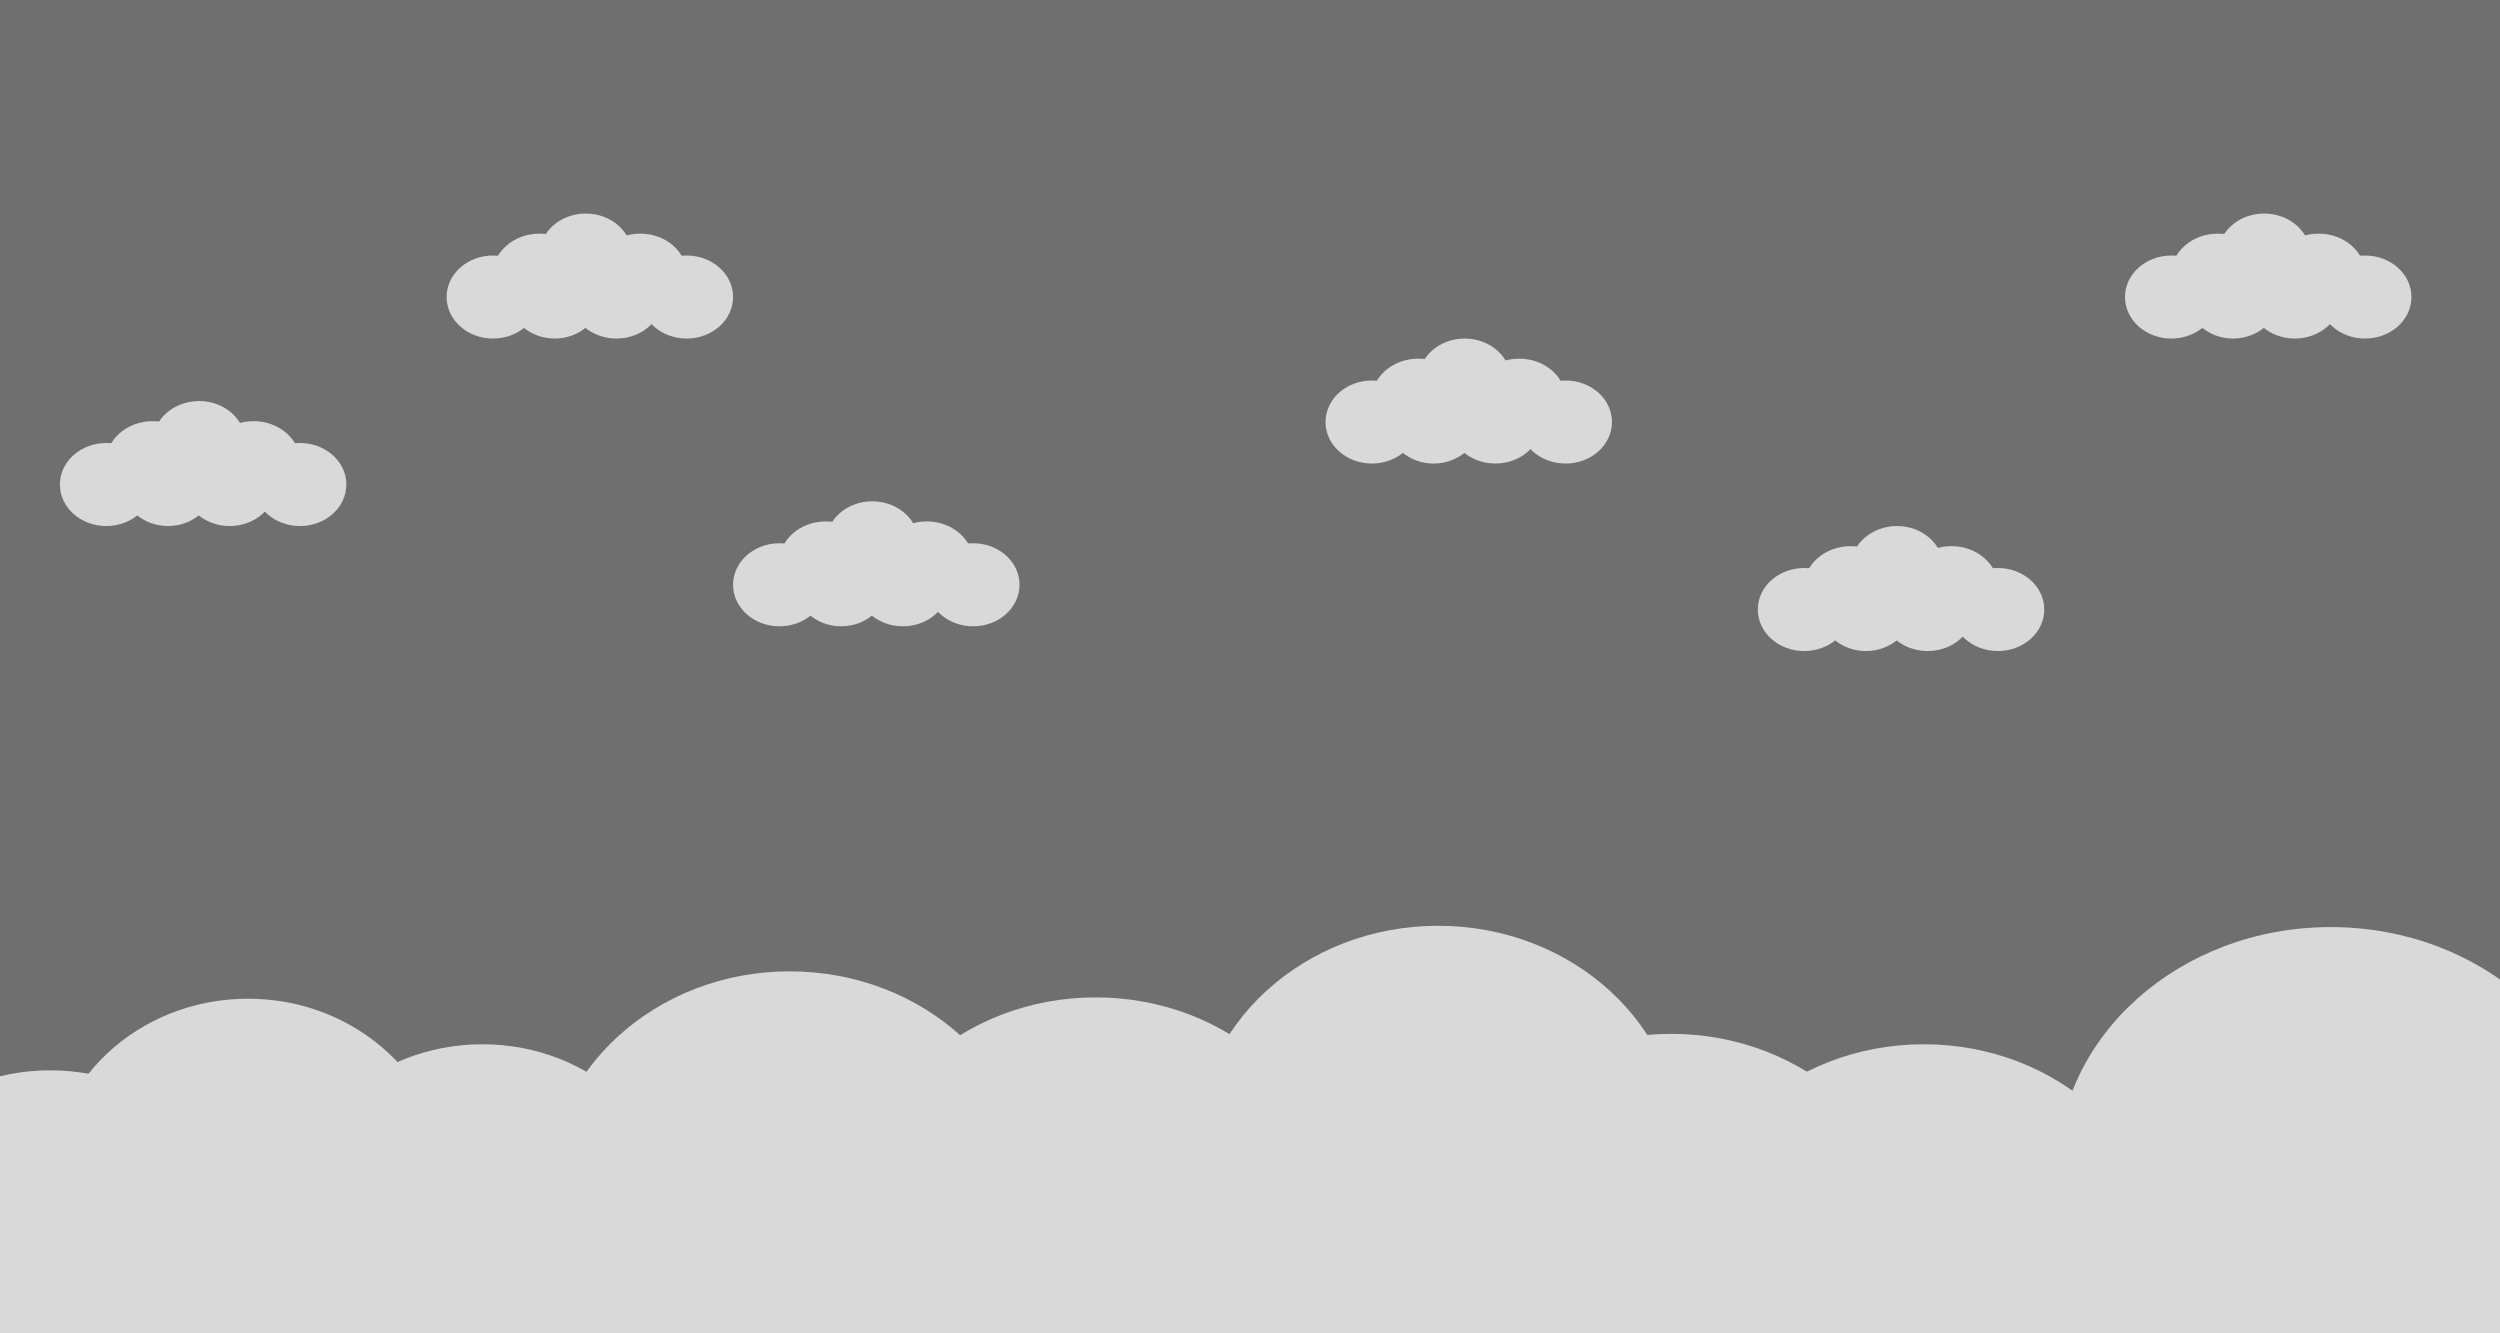 <svg width="1920" height="1024" viewBox="0 0 1920 1024" fill="none" xmlns="http://www.w3.org/2000/svg">
<g clip-path="url(#clip0_6_2)">
<rect width="1920" height="1024" fill="#6F6F6F"/>
<g filter="url(#filter0_d_6_2)">
<path d="M495.516 181.888C495.516 199.499 479.564 213.776 459.887 213.776C440.209 213.776 424.258 199.499 424.258 181.888C424.258 164.277 440.209 150 459.887 150C479.564 150 495.516 164.277 495.516 181.888Z" fill="#D9D9D9"/>
<path d="M537.717 197.329C537.717 214.94 521.61 229.217 501.742 229.217C481.874 229.217 465.767 214.94 465.767 197.329C465.767 179.717 481.874 165.441 501.742 165.441C521.61 165.441 537.717 179.717 537.717 197.329Z" fill="#D9D9D9"/>
<path d="M460.233 197.329C460.233 214.94 444.126 229.217 424.258 229.217C404.39 229.217 388.283 214.94 388.283 197.329C388.283 179.717 404.39 165.441 424.258 165.441C444.126 165.441 460.233 179.717 460.233 197.329Z" fill="#D9D9D9"/>
<path d="M573 214.112C573 231.723 557.048 246 537.371 246C517.694 246 501.742 231.723 501.742 214.112C501.742 196.501 517.694 182.224 537.371 182.224C557.048 182.224 573 196.501 573 214.112Z" fill="#D9D9D9"/>
<path d="M424.258 214.112C424.258 231.723 408.306 246 388.629 246C368.952 246 353 231.723 353 214.112C353 196.501 368.952 182.224 388.629 182.224C408.306 182.224 424.258 196.501 424.258 214.112Z" fill="#D9D9D9"/>
<path d="M471.302 214.112C471.302 231.723 455.505 246 436.019 246C416.533 246 400.736 231.723 400.736 214.112C400.736 196.501 416.533 182.224 436.019 182.224C455.505 182.224 471.302 196.501 471.302 214.112Z" fill="#D9D9D9"/>
<path d="M519.038 214.112C519.038 231.723 503.086 246 483.409 246C463.731 246 447.78 231.723 447.78 214.112C447.78 196.501 463.731 182.224 483.409 182.224C503.086 182.224 519.038 196.501 519.038 214.112Z" fill="#D9D9D9"/>
</g>
<g filter="url(#filter1_d_6_2)">
<path d="M1784.52 181.888C1784.52 199.499 1768.56 213.776 1748.89 213.776C1729.21 213.776 1713.26 199.499 1713.26 181.888C1713.26 164.277 1729.21 150 1748.89 150C1768.56 150 1784.52 164.277 1784.52 181.888Z" fill="#D9D9D9"/>
<path d="M1826.72 197.329C1826.72 214.94 1810.61 229.217 1790.74 229.217C1770.87 229.217 1754.77 214.94 1754.77 197.329C1754.77 179.717 1770.87 165.441 1790.74 165.441C1810.61 165.441 1826.72 179.717 1826.72 197.329Z" fill="#D9D9D9"/>
<path d="M1749.23 197.329C1749.23 214.94 1733.13 229.217 1713.26 229.217C1693.39 229.217 1677.28 214.94 1677.28 197.329C1677.28 179.717 1693.39 165.441 1713.26 165.441C1733.13 165.441 1749.23 179.717 1749.23 197.329Z" fill="#D9D9D9"/>
<path d="M1862 214.112C1862 231.723 1846.05 246 1826.37 246C1806.69 246 1790.74 231.723 1790.74 214.112C1790.74 196.501 1806.69 182.224 1826.37 182.224C1846.05 182.224 1862 196.501 1862 214.112Z" fill="#D9D9D9"/>
<path d="M1713.26 214.112C1713.26 231.723 1697.31 246 1677.63 246C1657.95 246 1642 231.723 1642 214.112C1642 196.501 1657.95 182.224 1677.63 182.224C1697.31 182.224 1713.26 196.501 1713.26 214.112Z" fill="#D9D9D9"/>
<path d="M1760.3 214.112C1760.3 231.723 1744.51 246 1725.02 246C1705.53 246 1689.74 231.723 1689.74 214.112C1689.74 196.501 1705.53 182.224 1725.02 182.224C1744.51 182.224 1760.3 196.501 1760.3 214.112Z" fill="#D9D9D9"/>
<path d="M1808.04 214.112C1808.04 231.723 1792.09 246 1772.41 246C1752.73 246 1736.78 231.723 1736.78 214.112C1736.78 196.501 1752.73 182.224 1772.41 182.224C1792.09 182.224 1808.04 196.501 1808.04 214.112Z" fill="#D9D9D9"/>
</g>
<g filter="url(#filter2_d_6_2)">
<path d="M715.516 402.888C715.516 420.499 699.564 434.776 679.887 434.776C660.209 434.776 644.258 420.499 644.258 402.888C644.258 385.277 660.209 371 679.887 371C699.564 371 715.516 385.277 715.516 402.888Z" fill="#D9D9D9"/>
<path d="M757.717 418.329C757.717 435.94 741.61 450.217 721.742 450.217C701.874 450.217 685.767 435.94 685.767 418.329C685.767 400.717 701.874 386.441 721.742 386.441C741.61 386.441 757.717 400.717 757.717 418.329Z" fill="#D9D9D9"/>
<path d="M680.233 418.329C680.233 435.94 664.126 450.217 644.258 450.217C624.39 450.217 608.283 435.94 608.283 418.329C608.283 400.717 624.39 386.441 644.258 386.441C664.126 386.441 680.233 400.717 680.233 418.329Z" fill="#D9D9D9"/>
<path d="M793 435.112C793 452.723 777.048 467 757.371 467C737.694 467 721.742 452.723 721.742 435.112C721.742 417.501 737.694 403.224 757.371 403.224C777.048 403.224 793 417.501 793 435.112Z" fill="#D9D9D9"/>
<path d="M644.258 435.112C644.258 452.723 628.306 467 608.629 467C588.952 467 573 452.723 573 435.112C573 417.501 588.952 403.224 608.629 403.224C628.306 403.224 644.258 417.501 644.258 435.112Z" fill="#D9D9D9"/>
<path d="M691.302 435.112C691.302 452.723 675.505 467 656.019 467C636.533 467 620.736 452.723 620.736 435.112C620.736 417.501 636.533 403.224 656.019 403.224C675.505 403.224 691.302 417.501 691.302 435.112Z" fill="#D9D9D9"/>
<path d="M739.038 435.112C739.038 452.723 723.086 467 703.409 467C683.731 467 667.78 452.723 667.78 435.112C667.78 417.501 683.731 403.224 703.409 403.224C723.086 403.224 739.038 417.501 739.038 435.112Z" fill="#D9D9D9"/>
</g>
<g filter="url(#filter3_d_6_2)">
<path d="M1502.52 421.888C1502.52 439.499 1486.56 453.776 1466.89 453.776C1447.21 453.776 1431.26 439.499 1431.26 421.888C1431.26 404.277 1447.21 390 1466.89 390C1486.56 390 1502.52 404.277 1502.52 421.888Z" fill="#D9D9D9"/>
<path d="M1544.72 437.329C1544.72 454.94 1528.61 469.217 1508.74 469.217C1488.87 469.217 1472.77 454.94 1472.77 437.329C1472.77 419.717 1488.87 405.441 1508.74 405.441C1528.61 405.441 1544.72 419.717 1544.72 437.329Z" fill="#D9D9D9"/>
<path d="M1467.23 437.329C1467.23 454.94 1451.13 469.217 1431.26 469.217C1411.39 469.217 1395.28 454.94 1395.28 437.329C1395.28 419.717 1411.39 405.441 1431.26 405.441C1451.13 405.441 1467.23 419.717 1467.23 437.329Z" fill="#D9D9D9"/>
<path d="M1580 454.112C1580 471.723 1564.05 486 1544.37 486C1524.69 486 1508.74 471.723 1508.74 454.112C1508.74 436.501 1524.69 422.224 1544.37 422.224C1564.05 422.224 1580 436.501 1580 454.112Z" fill="#D9D9D9"/>
<path d="M1431.26 454.112C1431.26 471.723 1415.31 486 1395.63 486C1375.95 486 1360 471.723 1360 454.112C1360 436.501 1375.95 422.224 1395.63 422.224C1415.31 422.224 1431.26 436.501 1431.26 454.112Z" fill="#D9D9D9"/>
<path d="M1478.3 454.112C1478.3 471.723 1462.51 486 1443.02 486C1423.53 486 1407.74 471.723 1407.74 454.112C1407.74 436.501 1423.53 422.224 1443.02 422.224C1462.51 422.224 1478.3 436.501 1478.3 454.112Z" fill="#D9D9D9"/>
<path d="M1526.04 454.112C1526.04 471.723 1510.09 486 1490.41 486C1470.73 486 1454.78 471.723 1454.78 454.112C1454.78 436.501 1470.73 422.224 1490.41 422.224C1510.09 422.224 1526.04 436.501 1526.04 454.112Z" fill="#D9D9D9"/>
</g>
<g filter="url(#filter4_d_6_2)">
<path d="M198.516 325.888C198.516 343.499 182.564 357.776 162.887 357.776C143.209 357.776 127.258 343.499 127.258 325.888C127.258 308.277 143.209 294 162.887 294C182.564 294 198.516 308.277 198.516 325.888Z" fill="#D9D9D9"/>
<path d="M240.717 341.329C240.717 358.94 224.61 373.217 204.742 373.217C184.874 373.217 168.767 358.94 168.767 341.329C168.767 323.717 184.874 309.441 204.742 309.441C224.61 309.441 240.717 323.717 240.717 341.329Z" fill="#D9D9D9"/>
<path d="M163.233 341.329C163.233 358.94 147.126 373.217 127.258 373.217C107.39 373.217 91.283 358.94 91.283 341.329C91.283 323.717 107.39 309.441 127.258 309.441C147.126 309.441 163.233 323.717 163.233 341.329Z" fill="#D9D9D9"/>
<path d="M276 358.112C276 375.723 260.048 390 240.371 390C220.694 390 204.742 375.723 204.742 358.112C204.742 340.501 220.694 326.224 240.371 326.224C260.048 326.224 276 340.501 276 358.112Z" fill="#D9D9D9"/>
<path d="M127.258 358.112C127.258 375.723 111.306 390 91.629 390C71.952 390 56 375.723 56 358.112C56 340.501 71.952 326.224 91.629 326.224C111.306 326.224 127.258 340.501 127.258 358.112Z" fill="#D9D9D9"/>
<path d="M174.302 358.112C174.302 375.723 158.505 390 139.019 390C119.533 390 103.736 375.723 103.736 358.112C103.736 340.501 119.533 326.224 139.019 326.224C158.505 326.224 174.302 340.501 174.302 358.112Z" fill="#D9D9D9"/>
<path d="M222.038 358.112C222.038 375.723 206.086 390 186.409 390C166.731 390 150.78 375.723 150.78 358.112C150.78 340.501 166.731 326.224 186.409 326.224C206.086 326.224 222.038 340.501 222.038 358.112Z" fill="#D9D9D9"/>
</g>
<g filter="url(#filter5_d_6_2)">
<path d="M1170.52 277.888C1170.52 295.499 1154.56 309.776 1134.89 309.776C1115.21 309.776 1099.26 295.499 1099.26 277.888C1099.26 260.277 1115.21 246 1134.89 246C1154.56 246 1170.52 260.277 1170.52 277.888Z" fill="#D9D9D9"/>
<path d="M1212.72 293.329C1212.72 310.94 1196.61 325.217 1176.74 325.217C1156.87 325.217 1140.77 310.94 1140.77 293.329C1140.77 275.717 1156.87 261.441 1176.74 261.441C1196.61 261.441 1212.72 275.717 1212.72 293.329Z" fill="#D9D9D9"/>
<path d="M1135.23 293.329C1135.23 310.94 1119.13 325.217 1099.26 325.217C1079.39 325.217 1063.28 310.94 1063.28 293.329C1063.28 275.717 1079.39 261.441 1099.26 261.441C1119.13 261.441 1135.23 275.717 1135.23 293.329Z" fill="#D9D9D9"/>
<path d="M1248 310.112C1248 327.723 1232.05 342 1212.37 342C1192.69 342 1176.74 327.723 1176.74 310.112C1176.74 292.501 1192.69 278.224 1212.37 278.224C1232.05 278.224 1248 292.501 1248 310.112Z" fill="#D9D9D9"/>
<path d="M1099.26 310.112C1099.26 327.723 1083.31 342 1063.63 342C1043.95 342 1028 327.723 1028 310.112C1028 292.501 1043.95 278.224 1063.63 278.224C1083.31 278.224 1099.26 292.501 1099.26 310.112Z" fill="#D9D9D9"/>
<path d="M1146.3 310.112C1146.3 327.723 1130.51 342 1111.02 342C1091.53 342 1075.74 327.723 1075.74 310.112C1075.74 292.501 1091.53 278.224 1111.02 278.224C1130.51 278.224 1146.3 292.501 1146.3 310.112Z" fill="#D9D9D9"/>
<path d="M1194.04 310.112C1194.04 327.723 1178.09 342 1158.41 342C1138.73 342 1122.78 327.723 1122.78 310.112C1122.78 292.501 1138.73 278.224 1158.41 278.224C1178.09 278.224 1194.04 292.501 1194.04 310.112Z" fill="#D9D9D9"/>
</g>
<ellipse cx="38.5" cy="964.5" rx="152.5" ry="142.5" fill="#D9D9D9"/>
<ellipse cx="190.5" cy="909.5" rx="152.5" ry="142.5" fill="#D9D9D9"/>
<ellipse cx="370.5" cy="944.5" rx="152.5" ry="142.5" fill="#D9D9D9"/>
<ellipse cx="606.5" cy="916.5" rx="186.5" ry="170.5" fill="#D9D9D9"/>
<ellipse cx="841.5" cy="936.5" rx="186.5" ry="170.5" fill="#D9D9D9"/>
<ellipse cx="1104.5" cy="881.5" rx="186.5" ry="170.5" fill="#D9D9D9"/>
<ellipse cx="1283.5" cy="964.5" rx="186.5" ry="170.5" fill="#D9D9D9"/>
<ellipse cx="1477.5" cy="972.5" rx="186.5" ry="170.5" fill="#D9D9D9"/>
<ellipse cx="1790" cy="899.5" rx="210" ry="187.5" fill="#D9D9D9"/>
</g>
<defs>
<filter id="filter0_d_6_2" x="306" y="127" width="294" height="170" filterUnits="userSpaceOnUse" color-interpolation-filters="sRGB">
<feFlood flood-opacity="0" result="BackgroundImageFix"/>
<feColorMatrix in="SourceAlpha" type="matrix" values="0 0 0 0 0 0 0 0 0 0 0 0 0 0 0 0 0 0 127 0" result="hardAlpha"/>
<feMorphology radius="11" operator="dilate" in="SourceAlpha" result="effect1_dropShadow_6_2"/>
<feOffset dx="-10" dy="14"/>
<feGaussianBlur stdDeviation="13"/>
<feComposite in2="hardAlpha" operator="out"/>
<feColorMatrix type="matrix" values="0 0 0 0 0 0 0 0 0 0 0 0 0 0 0 0 0 0 0.25 0"/>
<feBlend mode="normal" in2="BackgroundImageFix" result="effect1_dropShadow_6_2"/>
<feBlend mode="normal" in="SourceGraphic" in2="effect1_dropShadow_6_2" result="shape"/>
</filter>
<filter id="filter1_d_6_2" x="1595" y="127" width="294" height="170" filterUnits="userSpaceOnUse" color-interpolation-filters="sRGB">
<feFlood flood-opacity="0" result="BackgroundImageFix"/>
<feColorMatrix in="SourceAlpha" type="matrix" values="0 0 0 0 0 0 0 0 0 0 0 0 0 0 0 0 0 0 127 0" result="hardAlpha"/>
<feMorphology radius="11" operator="dilate" in="SourceAlpha" result="effect1_dropShadow_6_2"/>
<feOffset dx="-10" dy="14"/>
<feGaussianBlur stdDeviation="13"/>
<feComposite in2="hardAlpha" operator="out"/>
<feColorMatrix type="matrix" values="0 0 0 0 0 0 0 0 0 0 0 0 0 0 0 0 0 0 0.25 0"/>
<feBlend mode="normal" in2="BackgroundImageFix" result="effect1_dropShadow_6_2"/>
<feBlend mode="normal" in="SourceGraphic" in2="effect1_dropShadow_6_2" result="shape"/>
</filter>
<filter id="filter2_d_6_2" x="526" y="348" width="294" height="170" filterUnits="userSpaceOnUse" color-interpolation-filters="sRGB">
<feFlood flood-opacity="0" result="BackgroundImageFix"/>
<feColorMatrix in="SourceAlpha" type="matrix" values="0 0 0 0 0 0 0 0 0 0 0 0 0 0 0 0 0 0 127 0" result="hardAlpha"/>
<feMorphology radius="11" operator="dilate" in="SourceAlpha" result="effect1_dropShadow_6_2"/>
<feOffset dx="-10" dy="14"/>
<feGaussianBlur stdDeviation="13"/>
<feComposite in2="hardAlpha" operator="out"/>
<feColorMatrix type="matrix" values="0 0 0 0 0 0 0 0 0 0 0 0 0 0 0 0 0 0 0.25 0"/>
<feBlend mode="normal" in2="BackgroundImageFix" result="effect1_dropShadow_6_2"/>
<feBlend mode="normal" in="SourceGraphic" in2="effect1_dropShadow_6_2" result="shape"/>
</filter>
<filter id="filter3_d_6_2" x="1313" y="367" width="294" height="170" filterUnits="userSpaceOnUse" color-interpolation-filters="sRGB">
<feFlood flood-opacity="0" result="BackgroundImageFix"/>
<feColorMatrix in="SourceAlpha" type="matrix" values="0 0 0 0 0 0 0 0 0 0 0 0 0 0 0 0 0 0 127 0" result="hardAlpha"/>
<feMorphology radius="11" operator="dilate" in="SourceAlpha" result="effect1_dropShadow_6_2"/>
<feOffset dx="-10" dy="14"/>
<feGaussianBlur stdDeviation="13"/>
<feComposite in2="hardAlpha" operator="out"/>
<feColorMatrix type="matrix" values="0 0 0 0 0 0 0 0 0 0 0 0 0 0 0 0 0 0 0.25 0"/>
<feBlend mode="normal" in2="BackgroundImageFix" result="effect1_dropShadow_6_2"/>
<feBlend mode="normal" in="SourceGraphic" in2="effect1_dropShadow_6_2" result="shape"/>
</filter>
<filter id="filter4_d_6_2" x="9" y="271" width="294" height="170" filterUnits="userSpaceOnUse" color-interpolation-filters="sRGB">
<feFlood flood-opacity="0" result="BackgroundImageFix"/>
<feColorMatrix in="SourceAlpha" type="matrix" values="0 0 0 0 0 0 0 0 0 0 0 0 0 0 0 0 0 0 127 0" result="hardAlpha"/>
<feMorphology radius="11" operator="dilate" in="SourceAlpha" result="effect1_dropShadow_6_2"/>
<feOffset dx="-10" dy="14"/>
<feGaussianBlur stdDeviation="13"/>
<feComposite in2="hardAlpha" operator="out"/>
<feColorMatrix type="matrix" values="0 0 0 0 0 0 0 0 0 0 0 0 0 0 0 0 0 0 0.25 0"/>
<feBlend mode="normal" in2="BackgroundImageFix" result="effect1_dropShadow_6_2"/>
<feBlend mode="normal" in="SourceGraphic" in2="effect1_dropShadow_6_2" result="shape"/>
</filter>
<filter id="filter5_d_6_2" x="981" y="223" width="294" height="170" filterUnits="userSpaceOnUse" color-interpolation-filters="sRGB">
<feFlood flood-opacity="0" result="BackgroundImageFix"/>
<feColorMatrix in="SourceAlpha" type="matrix" values="0 0 0 0 0 0 0 0 0 0 0 0 0 0 0 0 0 0 127 0" result="hardAlpha"/>
<feMorphology radius="11" operator="dilate" in="SourceAlpha" result="effect1_dropShadow_6_2"/>
<feOffset dx="-10" dy="14"/>
<feGaussianBlur stdDeviation="13"/>
<feComposite in2="hardAlpha" operator="out"/>
<feColorMatrix type="matrix" values="0 0 0 0 0 0 0 0 0 0 0 0 0 0 0 0 0 0 0.25 0"/>
<feBlend mode="normal" in2="BackgroundImageFix" result="effect1_dropShadow_6_2"/>
<feBlend mode="normal" in="SourceGraphic" in2="effect1_dropShadow_6_2" result="shape"/>
</filter>
<clipPath id="clip0_6_2">
<rect width="1920" height="1024" fill="white"/>
</clipPath>
</defs>
</svg>
